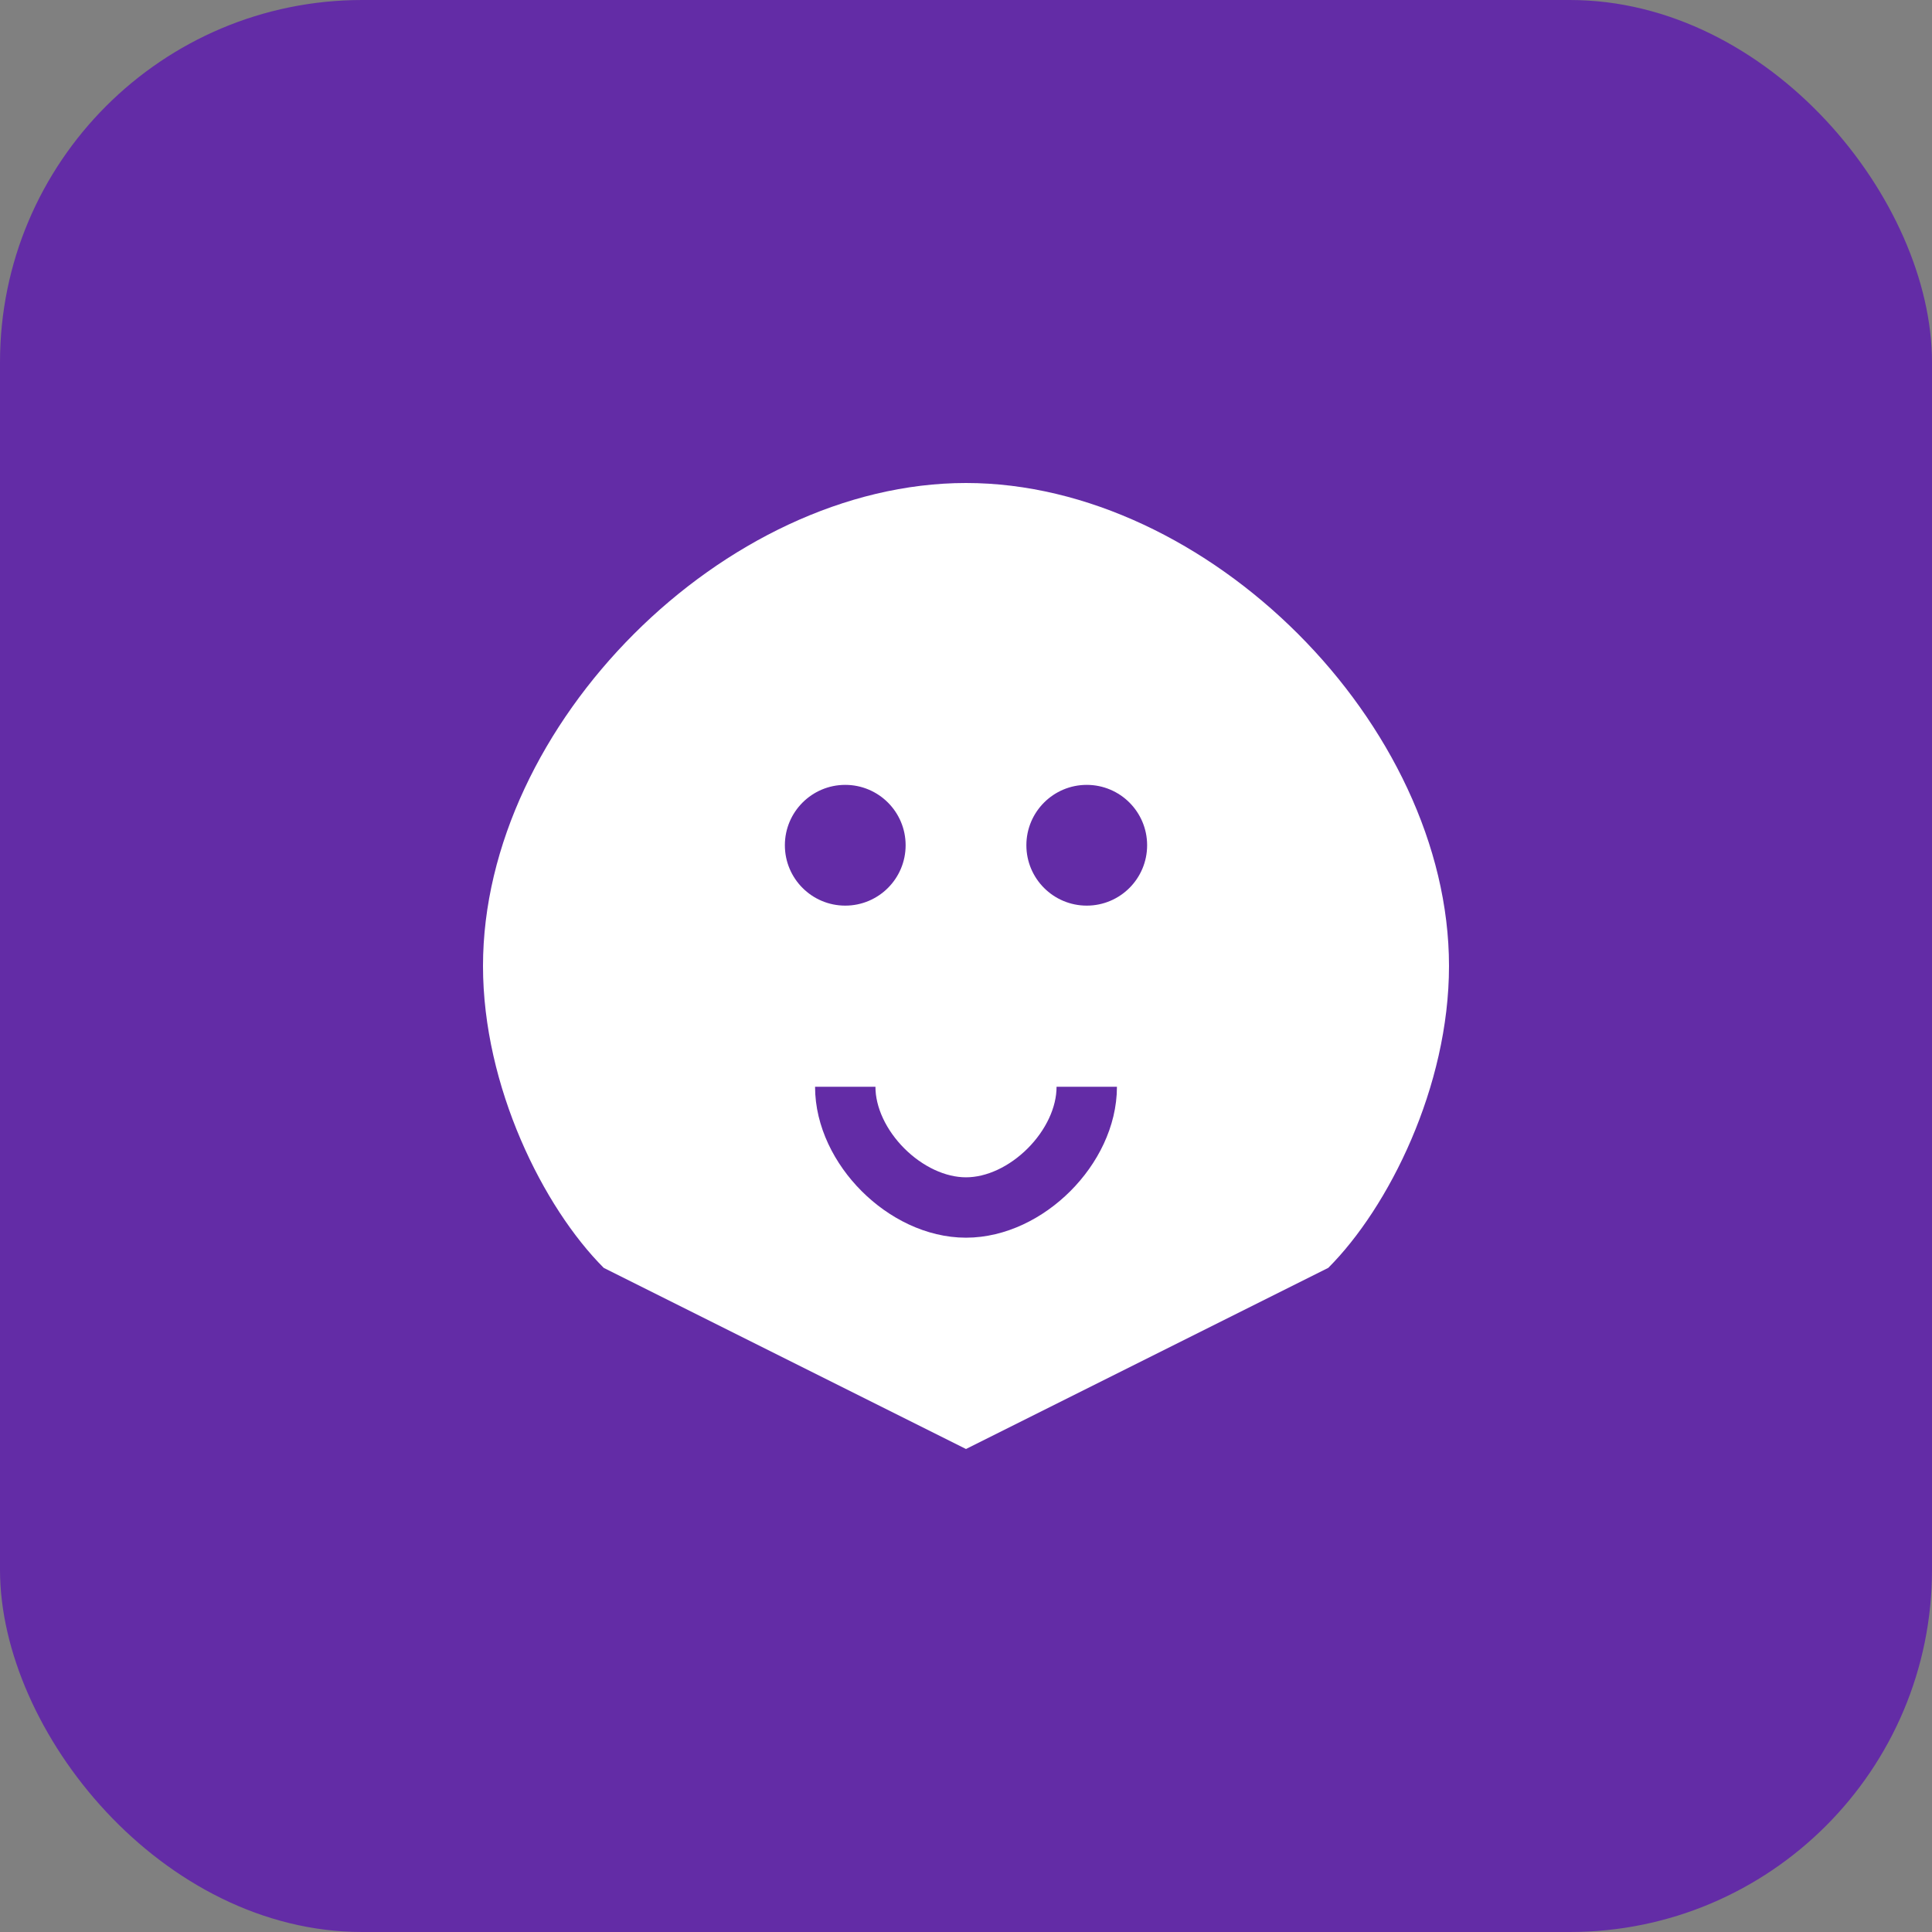 <svg width="32" height="32" viewBox="0 0 32 32" fill="none" xmlns="http://www.w3.org/2000/svg">
  <rect x="0" y="0" width="32" height="32" fill="#808080" stroke="none"/>
  <!-- MANDATORY COMPLIANCE RULES - XALA UI SYSTEM v5 -->
  <!-- ❌ NO raw HTML elements (div, span, p, h1-h6, button, input, etc.) -->
  <!-- ✅ ONLY semantic components from @xala-technologies/ui-system -->
  <!-- ❌ NO hardcoded styling (no style prop, no arbitrary Tailwind values) -->
  <!-- ✅ MANDATORY design token usage for all colors, spacing, typography -->
  <!-- ✅ Enhanced 8pt Grid System - all spacing in 8px increments -->
  <!-- ✅ WCAG 2.2 AAA compliance for accessibility -->
  <!-- ❌ NO hardcoded user-facing text - ALL text must use t() function -->
  <!-- ✅ MANDATORY localization: English, Norwegian Bokmål, French, Arabic -->
  <!-- ✅ Explicit TypeScript return types (no 'any' types) -->
  <!-- ✅ SOLID principles and component composition -->
  <!-- ✅ Maximum 200 lines per file, 20 lines per function -->
  
  <rect width="32" height="32" rx="6" fill="#632ca6"/>
  <path d="M8 16c0-4 4-8 8-8s8 4 8 8c0 2-1 4-2 5l-6 3-6-3c-1-1-2-3-2-5z" fill="white"/>
  <circle cx="14" cy="14" r="1" fill="#632ca6"/>
  <circle cx="18" cy="14" r="1" fill="#632ca6"/>
  <path d="M14 18c0 1 1 2 2 2s2-1 2-2" stroke="#632ca6" stroke-width="1" fill="none"/>
</svg>
